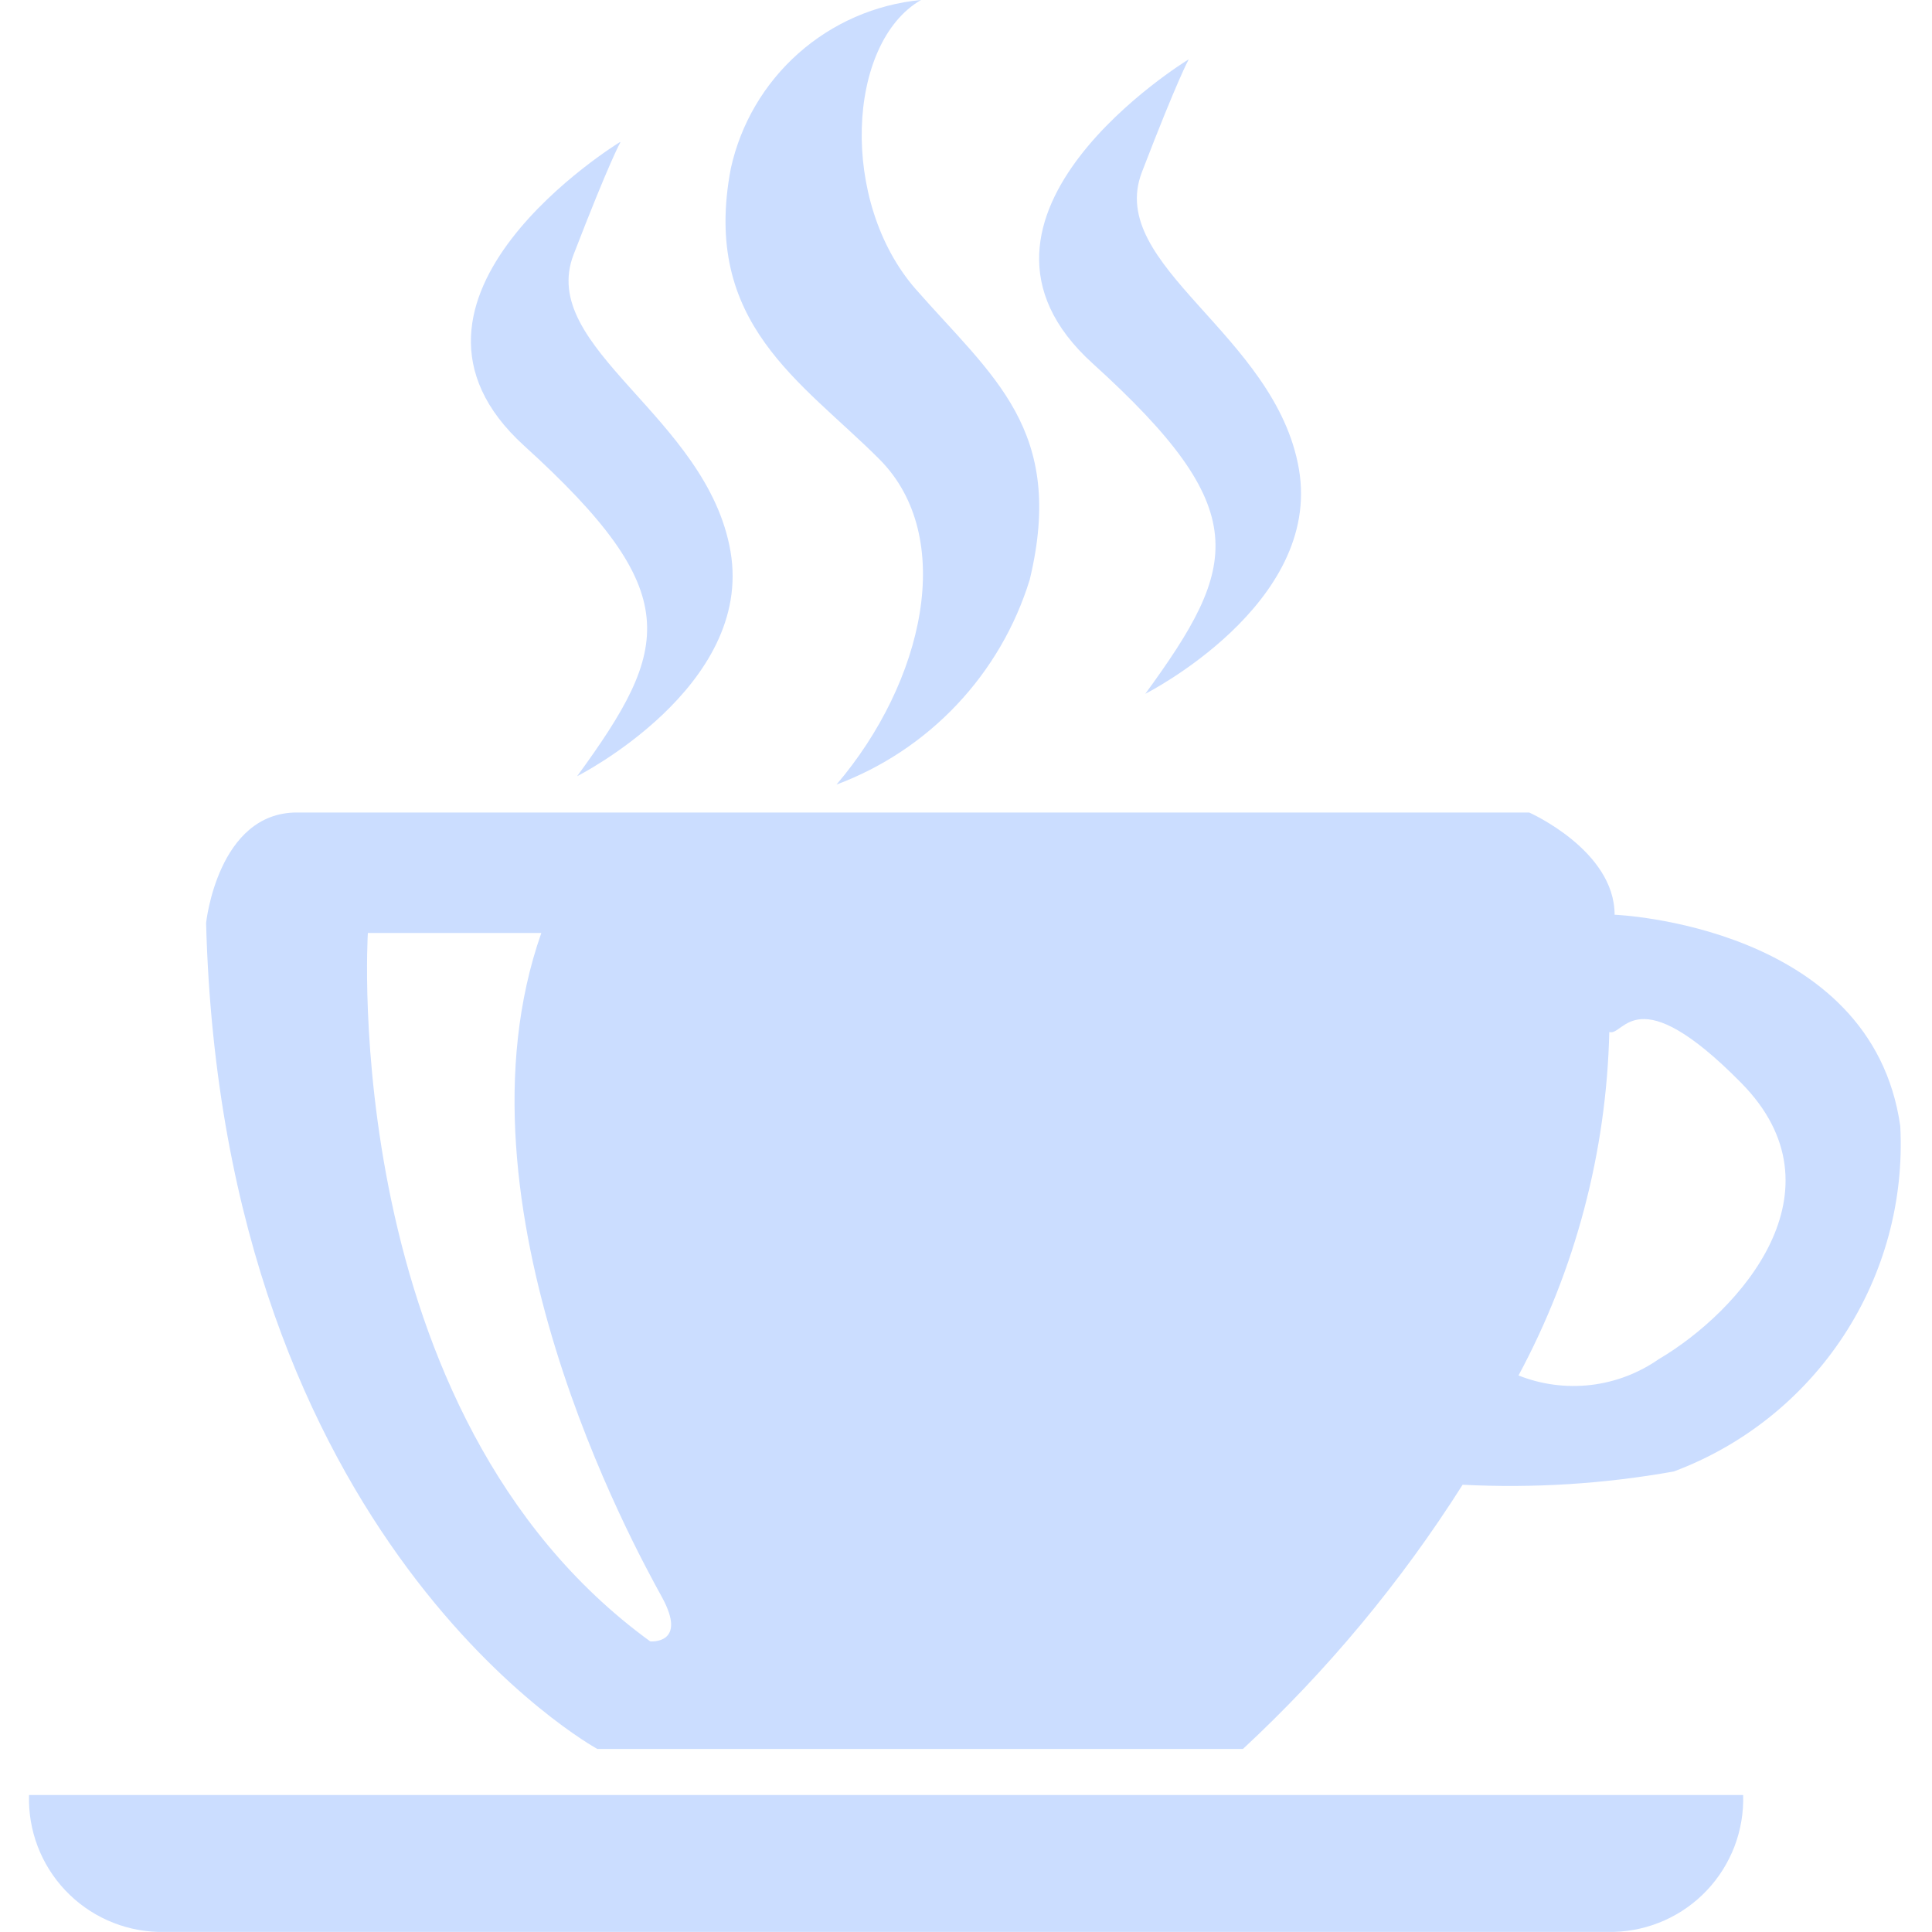 <svg width="64" height="64" viewBox="0 0 64 64" fill="none" xmlns="http://www.w3.org/2000/svg">
<g id="Frame">
<path id="Vector" d="M62.949 37.306C62.005 30.632 53.486 30.302 53.486 30.302C53.486 28.166 50.655 26.915 50.655 26.915H9.834C7.211 26.915 6.827 30.575 6.827 30.575C7.374 51.147 19.788 57.937 19.788 57.937H41.173C43.966 55.345 46.412 52.403 48.451 49.184C50.792 49.304 53.14 49.157 55.448 48.744C57.752 47.882 59.721 46.309 61.07 44.252C62.419 42.195 63.077 39.762 62.949 37.306ZM21.539 54.373C11.161 46.825 12.186 30.906 12.186 30.906H17.932C14.759 39.935 21.049 51.31 21.923 52.898C22.797 54.486 21.539 54.373 21.539 54.373ZM54.958 45.017C54.288 45.487 53.512 45.783 52.7 45.879C51.887 45.974 51.063 45.866 50.303 45.564C52.186 42.061 53.216 38.162 53.31 34.186C53.797 34.349 54.187 32.324 57.688 35.881C61.188 39.438 57.643 43.429 54.961 45.017H54.958ZM5.236 63.997H53.458C54.037 63.982 54.608 63.852 55.138 63.616C55.667 63.38 56.145 63.041 56.543 62.62C56.941 62.199 57.252 61.703 57.459 61.161C57.665 60.619 57.762 60.041 57.744 59.462H0.962C0.944 60.04 1.041 60.617 1.246 61.158C1.451 61.699 1.761 62.194 2.158 62.615C2.555 63.037 3.032 63.376 3.56 63.613C4.088 63.85 4.657 63.98 5.236 63.997ZM20.539 4.705C20.539 4.705 12.01 9.907 17.366 14.769C22.722 19.631 22.234 21.442 19.118 25.713C19.118 25.713 24.967 22.76 24.2 18.272C23.433 13.784 17.8 11.545 19.001 8.432C20.203 5.318 20.549 4.717 20.549 4.717L20.539 4.705ZM39.362 1.975C39.362 1.975 30.826 7.177 36.195 12.039C41.563 16.901 41.054 18.712 37.94 22.983C37.94 22.983 43.796 20.03 43.029 15.542C42.261 11.055 36.629 8.815 37.827 5.702C39.025 2.588 39.374 1.975 39.374 1.975H39.362ZM30.499 0C28.995 0.146 27.577 0.765 26.447 1.768C25.317 2.771 24.533 4.106 24.209 5.582C23.228 10.724 26.565 12.64 29.131 15.212C31.698 17.785 30.606 22.593 27.71 25.99C29.224 25.424 30.589 24.518 31.698 23.342C32.808 22.166 33.633 20.751 34.11 19.206C35.311 14.225 32.871 12.473 30.336 9.58C27.801 6.686 28.046 1.425 30.509 0H30.499Z" fill="#CBDDFF"/>
</g>
</svg>
